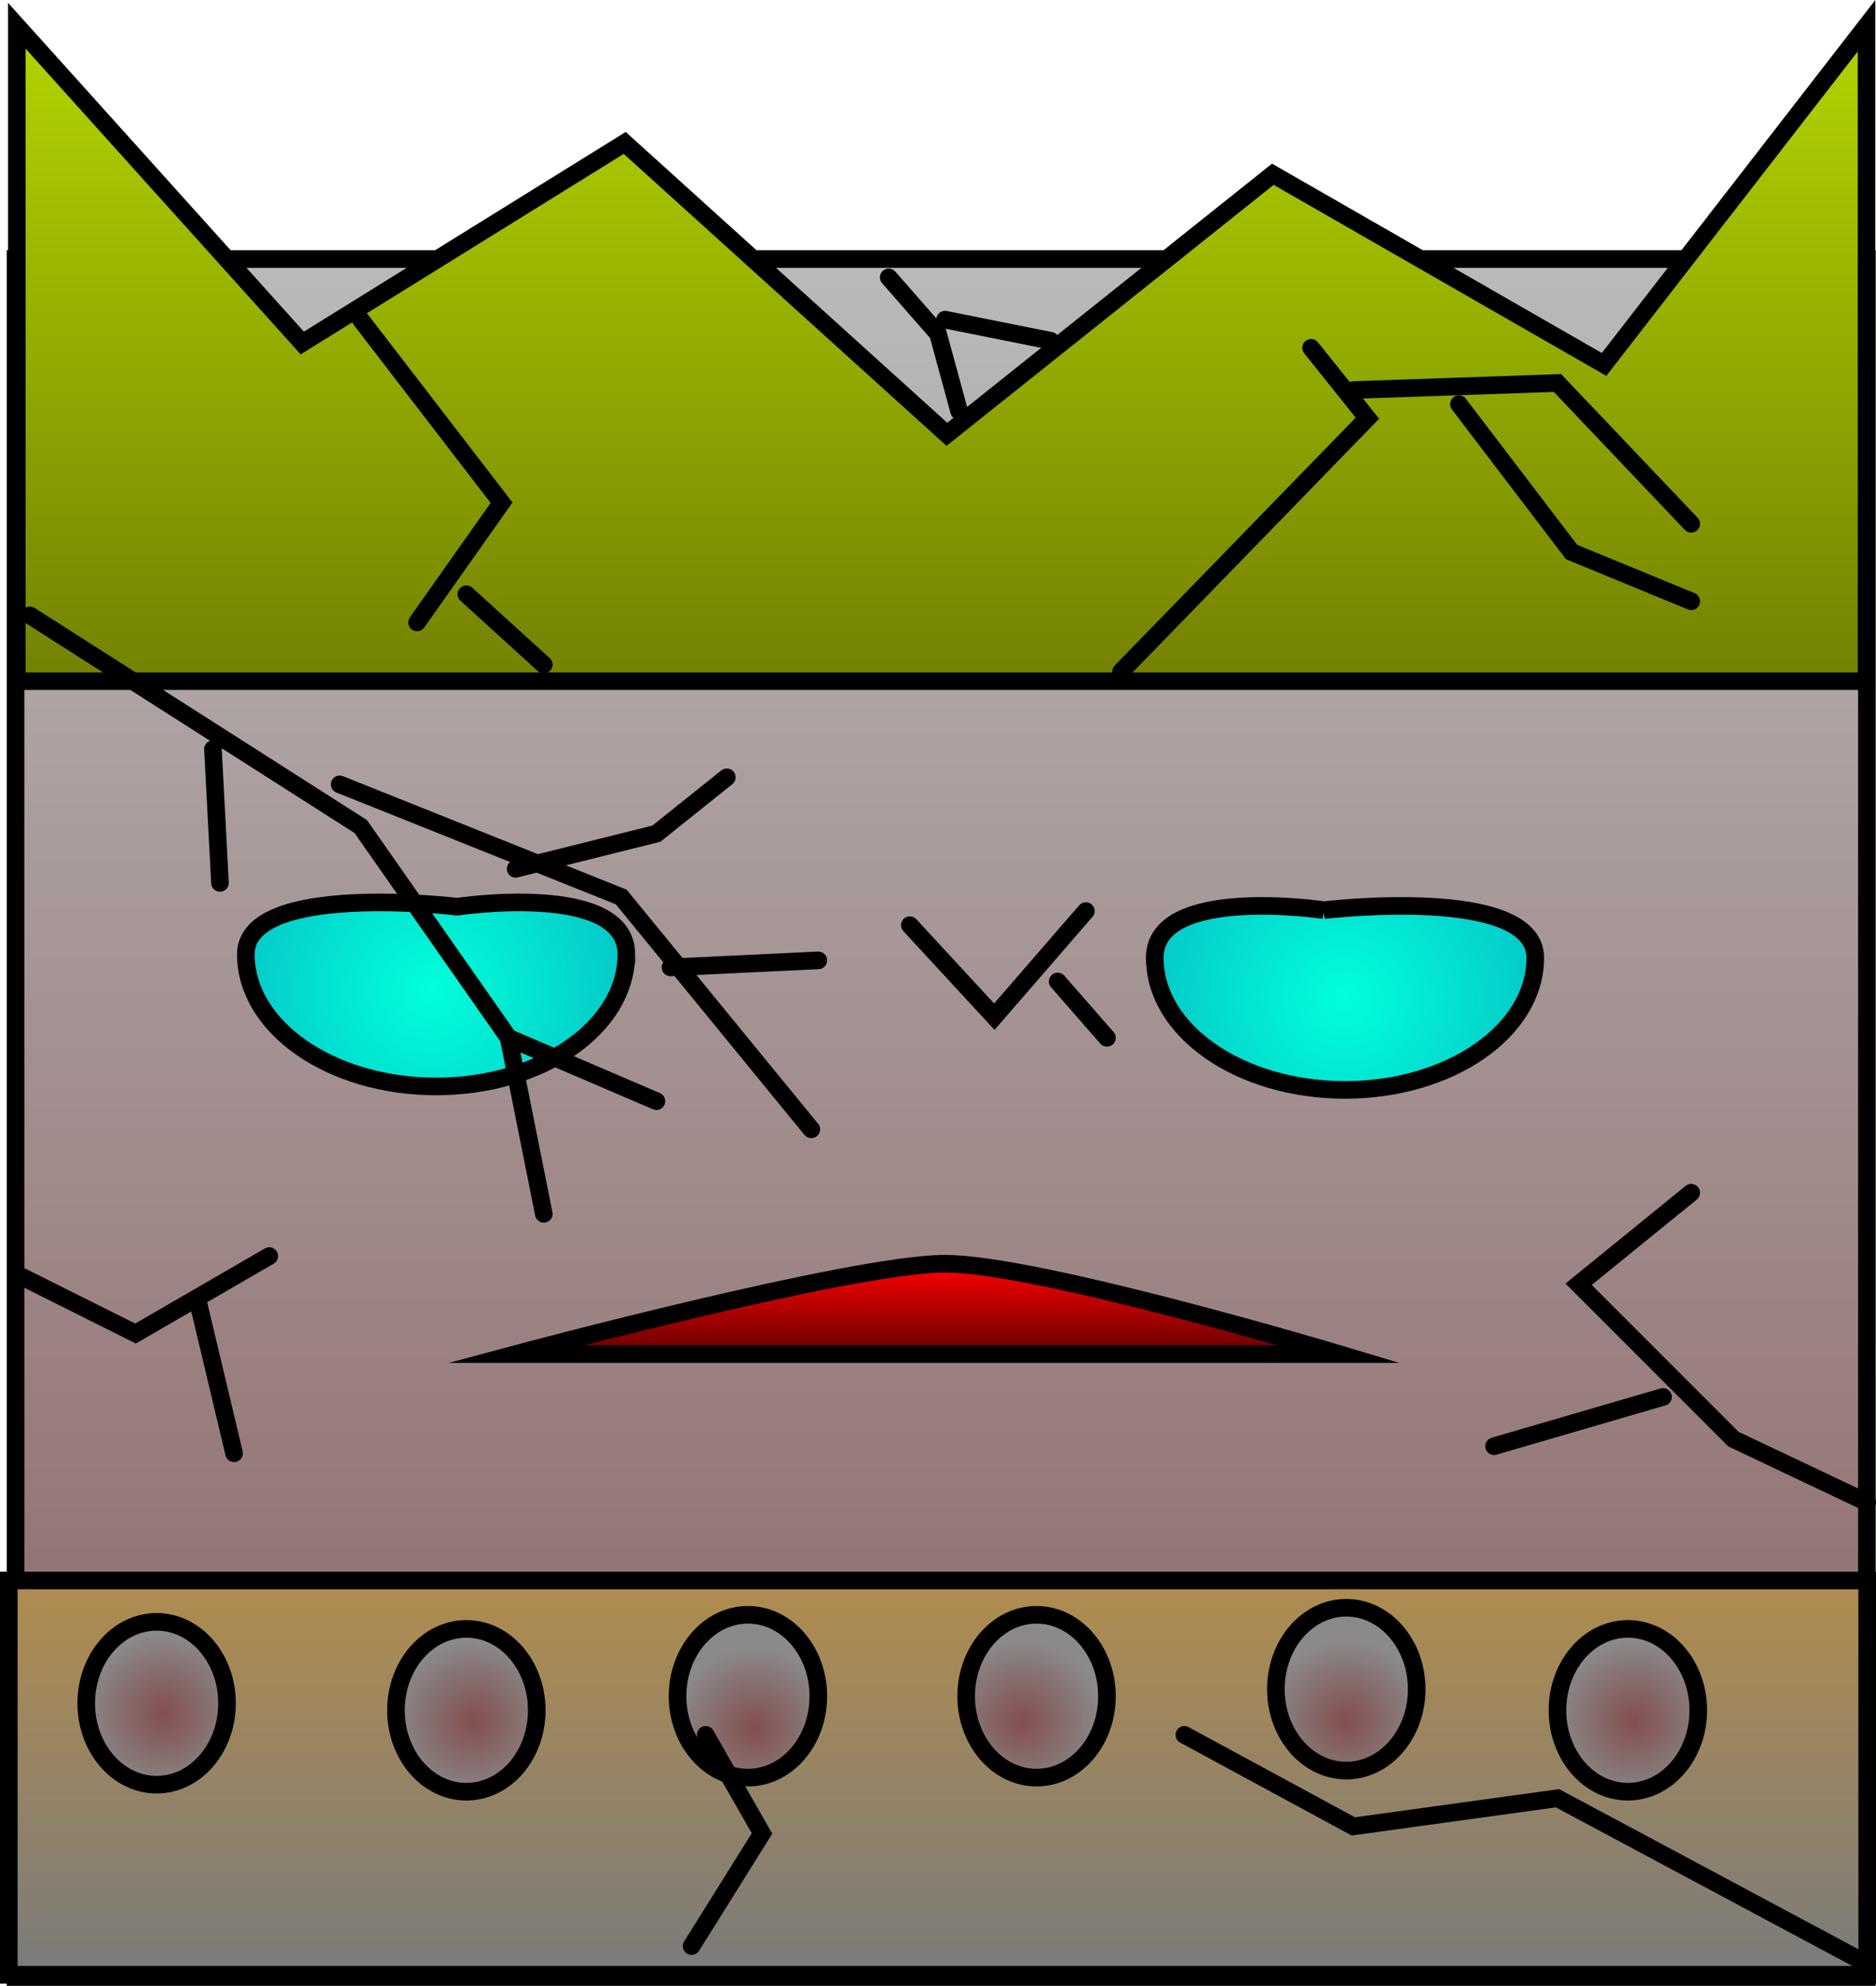 <svg version="1.1" xmlns="http://www.w3.org/2000/svg" xmlns:xlink="http://www.w3.org/1999/xlink" width="266.5" height="282.041" viewBox="0,0,266.5,282.041"><defs><linearGradient x1="240" y1="58" x2="240" y2="302" gradientUnits="userSpaceOnUse" id="color-1"><stop offset="0" stop-color="#bababa"/><stop offset="1" stop-color="#896060"/></linearGradient><linearGradient x1="239.542" y1="245.679" x2="239.542" y2="301.679" gradientUnits="userSpaceOnUse" id="color-2"><stop offset="0" stop-color="#b08c4e"/><stop offset="1" stop-color="#7b7b7b"/></linearGradient><radialGradient cx="129.542" cy="264.606" r="11.562" gradientUnits="userSpaceOnUse" id="color-3"><stop offset="0" stop-color="#844f4f"/><stop offset="1" stop-color="#8a8a8a"/></radialGradient><radialGradient cx="173.542" cy="265.606" r="11.562" gradientUnits="userSpaceOnUse" id="color-4"><stop offset="0" stop-color="#844f4f"/><stop offset="1" stop-color="#8a8a8a"/></radialGradient><radialGradient cx="213.542" cy="266.606" r="11.562" gradientUnits="userSpaceOnUse" id="color-5"><stop offset="0" stop-color="#844f4f"/><stop offset="1" stop-color="#8a8a8a"/></radialGradient><radialGradient cx="251.542" cy="265.606" r="11.562" gradientUnits="userSpaceOnUse" id="color-6"><stop offset="0" stop-color="#844f4f"/><stop offset="1" stop-color="#8a8a8a"/></radialGradient><radialGradient cx="297.542" cy="265.606" r="11.562" gradientUnits="userSpaceOnUse" id="color-7"><stop offset="0" stop-color="#844f4f"/><stop offset="1" stop-color="#8a8a8a"/></radialGradient><radialGradient cx="338.542" cy="265.606" r="11.562" gradientUnits="userSpaceOnUse" id="color-8"><stop offset="0" stop-color="#844f4f"/><stop offset="1" stop-color="#8a8a8a"/></radialGradient><linearGradient x1="240.064" y1="24.863" x2="240.064" y2="117.956" gradientUnits="userSpaceOnUse" id="color-9"><stop offset="0" stop-color="#b4d400"/><stop offset="1" stop-color="#738103"/></linearGradient><radialGradient cx="167.542" cy="161.856" r="27.027" gradientUnits="userSpaceOnUse" id="color-10"><stop offset="0" stop-color="#00ffda"/><stop offset="1" stop-color="#05cac9"/></radialGradient><radialGradient cx="297.363" cy="162.937" r="27.027" gradientUnits="userSpaceOnUse" id="color-11"><stop offset="0" stop-color="#00ffda"/><stop offset="1" stop-color="#05cac9"/></radialGradient><linearGradient x1="238.042" y1="200.689" x2="238.042" y2="213.522" gradientUnits="userSpaceOnUse" id="color-12"><stop offset="0" stop-color="#ff0000"/><stop offset="1" stop-color="#650000"/></linearGradient></defs><g transform="translate(-106.292,-21.209)"><g data-paper-data="{&quot;isPaintingLayer&quot;:true}" fill-rule="nonzero" stroke="#000000" stroke-width="2.5" stroke-linejoin="miter" stroke-miterlimit="10" stroke-dasharray="" stroke-dashoffset="0" style="mix-blend-mode: normal"><path d="M108.5,302v-244h263v244z" fill="url(#color-1)" stroke-linecap="butt"/><path d="M107.542,301.679v-56h264v56z" fill="url(#color-2)" stroke-linecap="butt"/><path d="M138.542,263.116c0,6.386 -4.477,11.562 -10,11.562c-5.523,0 -10,-5.177 -10,-11.562c0,-6.386 4.477,-11.562 10,-11.562c5.523,0 10,5.177 10,11.562z" fill="url(#color-3)" stroke-linecap="butt"/><path d="M182.542,264.116c0,6.386 -4.477,11.562 -10,11.562c-5.523,0 -10,-5.177 -10,-11.562c0,-6.386 4.477,-11.562 10,-11.562c5.523,0 10,5.177 10,11.562z" fill="url(#color-4)" stroke-linecap="butt"/><path d="M222.542,262.116c0,6.386 -4.477,11.562 -10,11.562c-5.523,0 -10,-5.177 -10,-11.562c0,-6.386 4.477,-11.562 10,-11.562c5.523,0 10,5.177 10,11.562z" fill="url(#color-5)" stroke-linecap="butt"/><path d="M263.542,262.116c0,6.386 -4.477,11.562 -10,11.562c-5.523,0 -10,-5.177 -10,-11.562c0,-6.386 4.477,-11.562 10,-11.562c5.523,0 10,5.177 10,11.562z" fill="url(#color-6)" stroke-linecap="butt"/><path d="M307.542,261.116c0,6.386 -4.477,11.562 -10,11.562c-5.523,0 -10,-5.177 -10,-11.562c0,-6.386 4.477,-11.562 10,-11.562c5.523,0 10,5.177 10,11.562z" fill="url(#color-7)" stroke-linecap="butt"/><path d="M347.542,264.116c0,6.386 -4.477,11.562 -10,11.562c-5.523,0 -10,-5.177 -10,-11.562c0,-6.386 4.477,-11.562 10,-11.562c5.523,0 10,5.177 10,11.562z" fill="url(#color-8)" stroke-linecap="butt"/><path d="M108.681,117.956v-93.093l40.55,45.06l45.807,-28.415l45.768,41.386l46.302,-36.935l47.054,27.009l37.284,-48.106v93.093z" fill="url(#color-9)" stroke-linecap="butt"/><path d="M195.27,156.743c0,10.366 -12.1,18.769 -27.027,18.769c-14.927,0 -27.027,-8.403 -27.027,-18.769c0,-10.366 30.03,-6.757 30.03,-6.757c0,0 24.024,-3.609 24.024,6.757z" fill="url(#color-10)" stroke-linecap="butt"/><path d="M294.36,150.478c0,0 30.03,-3.609 30.03,6.757c0,10.366 -12.1,18.769 -27.027,18.769c-14.927,0 -27.027,-8.403 -27.027,-18.769c0,-10.366 24.024,-6.757 24.024,-6.757z" data-paper-data="{&quot;index&quot;:null}" fill="url(#color-11)" stroke-linecap="butt"/><path d="M179.542,213.522h117c0,0 -42.794,-12.833 -56,-12.833c-13.206,0 -61,12.833 -61,12.833z" fill="url(#color-12)" stroke-linecap="round"/><path d="M109.542,202.606l16,8l19,-11" fill="none" stroke-linecap="round"/><path d="M134.542,206.606l5,21" fill="none" stroke-linecap="round"/><path d="M265.542,116.606l35,-36l-8,-10" fill="none" stroke-linecap="round"/><path d="M298.542,76.606l29,-1l19,20" fill="none" stroke-linecap="round"/><path d="M313.542,78.606l16,21l17,7" fill="none" stroke-linecap="round"/><path d="M370.542,299.606l-43,-23l-29,4l-24,-13" fill="none" stroke-linecap="round"/><path d="M235.542,152.606l12,13l13,-15" fill="none" stroke-linecap="round"/><path d="M256.542,160.606l7,8" fill="none" stroke-linecap="round"/><path d="M157.542,66.606l20,26l-12,17" fill="none" stroke-linecap="round"/><path d="M172.542,105.606l11,10" fill="none" stroke-linecap="round"/><path d="M346.542,190.606l-16,13l22,22l19,9" fill="none" stroke-linecap="round"/><path d="M342.542,219.606l-24,7" fill="none" stroke-linecap="round"/><path d="M110.542,108.606l47,30l21,30l21,9" fill="none" stroke-linecap="round"/><path d="M136.542,127.606l1,19" fill="none" stroke-linecap="round"/><path d="M154.542,132.606l40,16l27,33" fill="none" stroke-linecap="round"/><path d="M178.542,168.606l5,25" fill="none" stroke-linecap="round"/><path d="M179.542,144.606l20,-5l10,-8" fill="none" stroke-linecap="round"/><path d="M201.542,158.606l21,-1" fill="none" stroke-linecap="round"/><path d="M204.542,297.606l10,-16l-8,-14" fill="none" stroke-linecap="round"/><path d="M232.542,60.606l7,8l3,11" fill="none" stroke-linecap="round"/><path d="M240.542,66.606l15,3" fill="none" stroke-linecap="round"/></g></g></svg>